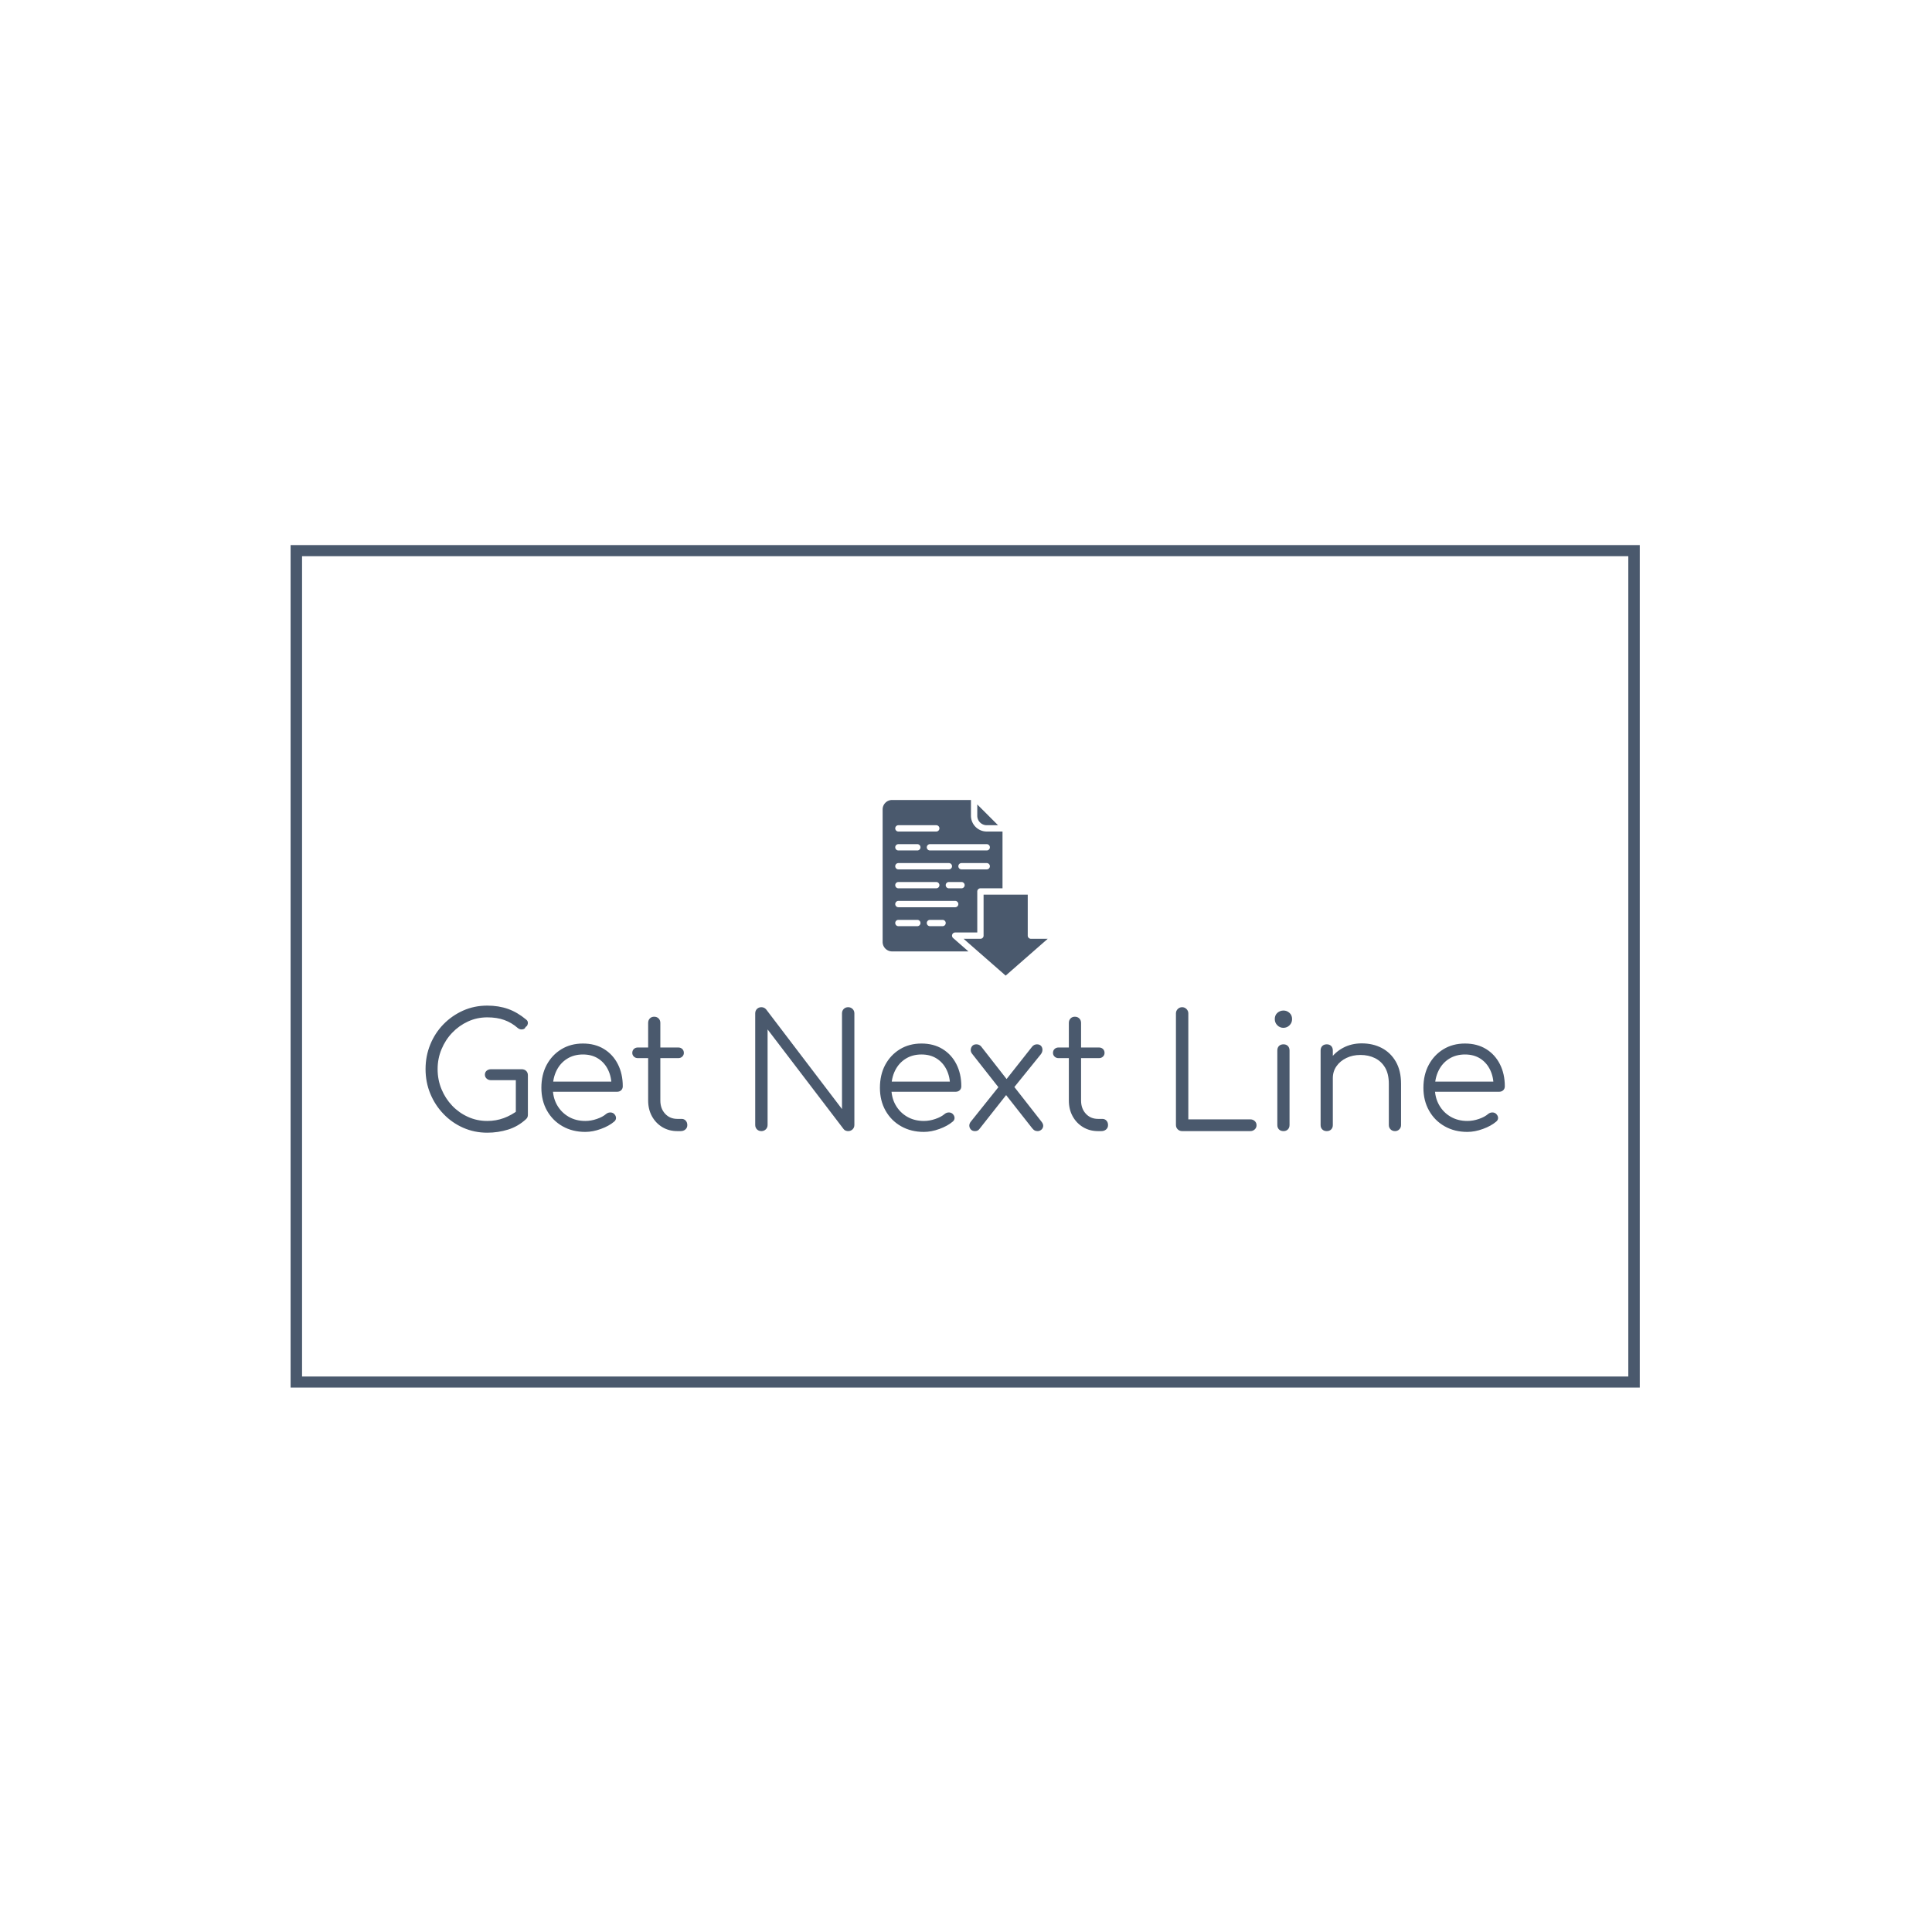 <svg xmlns="http://www.w3.org/2000/svg" version="1.1" xmlns:xlink="http://www.w3.org/1999/xlink" xmlns:svgjs="http://svgjs.dev/svgjs" width="1000" height="1000" viewBox="0 0 1000 1000"><rect width="1000" height="1000" fill="#ffffff"></rect><g transform="matrix(0.7,0,0,0.7,149.576,282.127)"><svg viewBox="0 0 396 247" data-background-color="#ffffff" preserveAspectRatio="xMidYMid meet" height="623" width="1000" xmlns="http://www.w3.org/2000/svg" xmlns:xlink="http://www.w3.org/1999/xlink"><g id="tight-bounds" transform="matrix(1,0,0,1,0.24,-0.1)"><svg viewBox="0 0 395.52 247.2" height="247.2" width="395.52"><g><svg></svg></g><g><svg viewBox="0 0 395.52 247.2" height="247.2" width="395.52"><g transform="matrix(1,0,0,1,39.552,74.831)"><svg viewBox="0 0 316.416 97.538" height="97.538" width="316.416"><g><svg viewBox="0 0 316.416 97.538" height="97.538" width="316.416"><g><svg viewBox="0 0 316.416 97.538" height="97.538" width="316.416"><g transform="matrix(1,0,0,1,0,60.282)"><svg viewBox="0 0 316.416 37.256" height="37.256" width="316.416"><g id="textblocktransform"><svg viewBox="0 0 316.416 37.256" height="37.256" width="316.416" id="textblock"><g><svg viewBox="0 0 316.416 37.256" height="37.256" width="316.416"><g transform="matrix(1,0,0,1,0,0)"><svg width="316.416" viewBox="3.1 -39.55 340.12 40.05" height="37.256" data-palette-color="#4a596d"><path d="M22.55 0.5L22.55 0.5Q18.5 0.5 14.98-1.05 11.45-2.6 8.78-5.38 6.1-8.15 4.6-11.78 3.1-15.4 3.1-19.55L3.1-19.55Q3.1-23.65 4.58-27.28 6.05-30.9 8.72-33.65 11.4-36.4 14.93-37.98 18.45-39.55 22.55-39.55L22.55-39.55Q26.15-39.55 29.1-38.5 32.05-37.45 34.8-35.15L34.8-35.15Q35.25-34.8 35.33-34.33 35.4-33.85 35.2-33.43 35-33 34.6-32.8L34.6-32.8Q34.5-32.4 34.1-32.2 33.7-32 33.18-32.05 32.65-32.1 32.15-32.5L32.15-32.5Q30.2-34.2 27.9-35.02 25.6-35.85 22.55-35.85L22.55-35.85Q19.3-35.85 16.48-34.55 13.65-33.25 11.5-31 9.35-28.75 8.13-25.8 6.9-22.85 6.9-19.55L6.9-19.55Q6.9-16.15 8.13-13.2 9.35-10.25 11.5-8 13.65-5.75 16.48-4.48 19.3-3.2 22.55-3.2L22.55-3.2Q25.3-3.2 27.75-4.1 30.2-5 32.4-6.7L32.4-6.7Q33-7.2 33.68-7.1 34.35-7 34.85-6.5 35.35-6 35.35-5.2L35.35-5.2Q35.35-4.8 35.25-4.48 35.15-4.15 34.8-3.8L34.8-3.8Q32.25-1.45 29.1-0.48 25.95 0.5 22.55 0.5ZM35.35-17.6L35.35-5.2 31.55-6 31.55-16.05 23.75-16.05Q22.9-16.05 22.35-16.55 21.8-17.05 21.8-17.8L21.8-17.8Q21.8-18.55 22.35-19.03 22.9-19.5 23.75-19.5L23.75-19.5 33.4-19.5Q34.25-19.5 34.8-18.98 35.35-18.45 35.35-17.6L35.35-17.6ZM53.45 0.25L53.45 0.25Q49.4 0.25 46.27-1.53 43.15-3.3 41.37-6.45 39.6-9.6 39.6-13.65L39.6-13.65Q39.6-17.75 41.27-20.88 42.95-24 45.9-25.8 48.85-27.6 52.7-27.6L52.7-27.6Q56.5-27.6 59.32-25.88 62.15-24.15 63.7-21.1 65.25-18.05 65.25-14.15L65.25-14.15Q65.25-13.35 64.75-12.88 64.25-12.4 63.45-12.4L63.45-12.4 42.2-12.4 42.2-15.6 63.85-15.6 61.7-14.05Q61.75-16.95 60.65-19.25 59.55-21.55 57.52-22.85 55.5-24.15 52.7-24.15L52.7-24.15Q49.85-24.15 47.7-22.8 45.55-21.45 44.37-19.07 43.2-16.7 43.2-13.65L43.2-13.65Q43.2-10.6 44.52-8.25 45.85-5.9 48.15-4.55 50.45-3.2 53.45-3.2L53.45-3.2Q55.25-3.2 57.07-3.83 58.9-4.45 60-5.4L60-5.4Q60.55-5.85 61.25-5.88 61.95-5.9 62.45-5.5L62.45-5.5Q63.1-4.9 63.12-4.2 63.15-3.5 62.55-3L62.55-3Q60.9-1.6 58.35-0.68 55.8 0.25 53.45 0.25ZM83.5 0L82.45 0Q79.8 0 77.72-1.25 75.65-2.5 74.45-4.67 73.25-6.85 73.25-9.65L73.25-9.65 73.25-34.1Q73.25-34.95 73.77-35.5 74.3-36.05 75.15-36.05L75.15-36.05Q76-36.05 76.55-35.5 77.09-34.95 77.09-34.1L77.09-34.1 77.09-9.65Q77.09-7.1 78.59-5.48 80.09-3.85 82.45-3.85L82.45-3.85 83.8-3.85Q84.59-3.85 85.09-3.3 85.59-2.75 85.59-1.9L85.59-1.9Q85.59-1.05 85-0.53 84.4 0 83.5 0L83.5 0ZM82.75-23L70-23Q69.25-23 68.75-23.48 68.25-23.95 68.25-24.65L68.25-24.65Q68.25-25.4 68.75-25.88 69.25-26.35 70-26.35L70-26.35 82.75-26.35Q83.5-26.35 84-25.88 84.5-25.4 84.5-24.65L84.5-24.65Q84.5-23.95 84-23.48 83.5-23 82.75-23L82.75-23ZM108.94 0L108.94 0Q108.09 0 107.54-0.55 106.99-1.1 106.99-1.95L106.99-1.95 106.99-37.1Q106.99-37.95 107.54-38.5 108.09-39.05 108.94-39.05L108.94-39.05Q109.84-39.05 110.44-38.35L110.44-38.35 134.34-6.95 134.34-37.1Q134.34-37.95 134.89-38.5 135.44-39.05 136.29-39.05L136.29-39.05Q137.09-39.05 137.67-38.5 138.24-37.95 138.24-37.1L138.24-37.1 138.24-1.95Q138.24-1.1 137.67-0.55 137.09 0 136.29 0L136.29 0Q135.89 0 135.49-0.15 135.09-0.3 134.84-0.65L134.84-0.65 110.89-32.05 110.89-1.95Q110.89-1.1 110.32-0.55 109.74 0 108.94 0ZM160.14 0.25L160.14 0.25Q156.09 0.25 152.96-1.53 149.84-3.3 148.06-6.45 146.29-9.6 146.29-13.65L146.29-13.65Q146.29-17.75 147.96-20.88 149.64-24 152.59-25.8 155.54-27.6 159.39-27.6L159.39-27.6Q163.19-27.6 166.01-25.88 168.84-24.15 170.39-21.1 171.94-18.05 171.94-14.15L171.94-14.15Q171.94-13.35 171.44-12.88 170.94-12.4 170.14-12.4L170.14-12.4 148.89-12.4 148.89-15.6 170.54-15.6 168.39-14.05Q168.44-16.95 167.34-19.25 166.24-21.55 164.21-22.85 162.19-24.15 159.39-24.15L159.39-24.15Q156.54-24.15 154.39-22.8 152.24-21.45 151.06-19.07 149.89-16.7 149.89-13.65L149.89-13.65Q149.89-10.6 151.21-8.25 152.54-5.9 154.84-4.55 157.14-3.2 160.14-3.2L160.14-3.2Q161.94-3.2 163.76-3.83 165.59-4.45 166.69-5.4L166.69-5.4Q167.24-5.85 167.94-5.88 168.64-5.9 169.14-5.5L169.14-5.5Q169.79-4.9 169.81-4.2 169.84-3.5 169.24-3L169.24-3Q167.59-1.6 165.04-0.68 162.49 0.25 160.14 0.25ZM196.03 0L196.03 0Q195.44 0 195.06-0.2 194.69-0.4 194.28-0.9L194.28-0.9 185.63-11.9 184.13-13.2 175.44-24.25Q174.88-24.9 174.91-25.6 174.94-26.3 175.38-26.83 175.84-27.35 176.69-27.35L176.69-27.35Q177.53-27.35 178.13-26.75L178.13-26.75 186.53-16 187.88-14.9 197.19-3Q197.84-2.2 197.74-1.5 197.63-0.8 197.11-0.4 196.59 0 196.03 0ZM176.24 0L176.24 0Q175.44 0 174.96-0.5 174.49-1 174.46-1.7 174.44-2.4 174.99-3.05L174.99-3.05 184.19-14.55 186.34-11.7 177.59-0.6Q177.13 0 176.24 0ZM196.99-24.2L187.94-13 185.49-15.5 194.13-26.45Q194.49-26.95 194.91-27.15 195.34-27.35 195.78-27.35L195.78-27.35Q196.63-27.35 197.09-26.83 197.53-26.3 197.51-25.58 197.49-24.85 196.99-24.2L196.99-24.2ZM216.08 0L215.03 0Q212.38 0 210.31-1.25 208.23-2.5 207.03-4.67 205.83-6.85 205.83-9.65L205.83-9.65 205.83-34.1Q205.83-34.95 206.36-35.5 206.88-36.05 207.73-36.05L207.73-36.05Q208.58-36.05 209.13-35.5 209.68-34.95 209.68-34.1L209.68-34.1 209.68-9.65Q209.68-7.1 211.18-5.48 212.68-3.85 215.03-3.85L215.03-3.85 216.38-3.85Q217.18-3.85 217.68-3.3 218.18-2.75 218.18-1.9L218.18-1.9Q218.18-1.05 217.58-0.53 216.98 0 216.08 0L216.08 0ZM215.33-23L202.58-23Q201.83-23 201.33-23.48 200.83-23.95 200.83-24.65L200.83-24.65Q200.83-25.4 201.33-25.88 201.83-26.35 202.58-26.35L202.58-26.35 215.33-26.35Q216.08-26.35 216.58-25.88 217.08-25.4 217.08-24.65L217.08-24.65Q217.08-23.95 216.58-23.48 216.08-23 215.33-23L215.33-23ZM263.03 0L241.53 0Q240.73 0 240.15-0.55 239.58-1.1 239.58-1.95L239.58-1.95 239.58-37.1Q239.58-37.9 240.15-38.48 240.73-39.05 241.53-39.05L241.53-39.05Q242.33-39.05 242.9-38.48 243.48-37.9 243.48-37.1L243.48-37.1 243.48-3.7 263.03-3.7Q263.83-3.7 264.4-3.18 264.98-2.65 264.98-1.85L264.98-1.85Q264.98-1.05 264.4-0.53 263.83 0 263.03 0L263.03 0ZM273.48 0L273.48 0Q272.58 0 272.05-0.53 271.53-1.05 271.53-1.95L271.53-1.95 271.53-25.4Q271.53-26.3 272.05-26.83 272.58-27.35 273.48-27.35L273.48-27.35Q274.33-27.35 274.85-26.83 275.38-26.3 275.38-25.4L275.38-25.4 275.38-1.95Q275.38-1.05 274.85-0.53 274.33 0 273.48 0ZM273.43-32.55L273.43-32.55Q272.33-32.55 271.53-33.35 270.73-34.15 270.73-35.3L270.73-35.3Q270.73-36.55 271.55-37.27 272.38-38 273.48-38L273.48-38Q274.53-38 275.35-37.27 276.18-36.55 276.18-35.3L276.18-35.3Q276.18-34.15 275.38-33.35 274.58-32.55 273.43-32.55ZM308.62 0L308.62 0Q307.77 0 307.22-0.55 306.67-1.1 306.67-1.9L306.67-1.9 306.67-14.9Q306.67-18 305.5-20 304.32-22 302.3-23 300.27-24 297.72-24L297.72-24Q295.27-24 293.3-23.05 291.32-22.1 290.17-20.45 289.02-18.8 289.02-16.7L289.02-16.7 286.27-16.7Q286.37-19.85 287.97-22.33 289.57-24.8 292.22-26.23 294.87-27.65 298.12-27.65L298.12-27.65Q301.67-27.65 304.47-26.18 307.27-24.7 308.9-21.85 310.52-19 310.52-14.9L310.52-14.9 310.52-1.9Q310.52-1.1 309.97-0.55 309.42 0 308.62 0ZM287.12 0L287.12 0Q286.22 0 285.7-0.53 285.17-1.05 285.17-1.9L285.17-1.9 285.17-25.4Q285.17-26.3 285.7-26.83 286.22-27.35 287.12-27.35L287.12-27.35Q287.97-27.35 288.5-26.83 289.02-26.3 289.02-25.4L289.02-25.4 289.02-1.9Q289.02-1.05 288.5-0.53 287.97 0 287.12 0ZM331.42 0.25L331.42 0.25Q327.37 0.25 324.25-1.53 321.12-3.3 319.35-6.45 317.57-9.6 317.57-13.65L317.57-13.65Q317.57-17.75 319.25-20.88 320.92-24 323.87-25.8 326.82-27.6 330.67-27.6L330.67-27.6Q334.47-27.6 337.3-25.88 340.12-24.15 341.67-21.1 343.22-18.05 343.22-14.15L343.22-14.15Q343.22-13.35 342.72-12.88 342.22-12.4 341.42-12.4L341.42-12.4 320.17-12.4 320.17-15.6 341.82-15.6 339.67-14.05Q339.72-16.95 338.62-19.25 337.52-21.55 335.5-22.85 333.47-24.15 330.67-24.15L330.67-24.15Q327.82-24.15 325.67-22.8 323.52-21.45 322.35-19.07 321.17-16.7 321.17-13.65L321.17-13.65Q321.17-10.6 322.5-8.25 323.82-5.9 326.12-4.55 328.42-3.2 331.42-3.2L331.42-3.2Q333.22-3.2 335.05-3.83 336.87-4.45 337.97-5.4L337.97-5.4Q338.52-5.85 339.22-5.88 339.92-5.9 340.42-5.5L340.42-5.5Q341.07-4.9 341.1-4.2 341.12-3.5 340.52-3L340.52-3Q338.87-1.6 336.32-0.68 333.77 0.25 331.42 0.25Z" opacity="1" transform="matrix(1,0,0,1,0,0)" fill="#4a596d" class="wordmark-text-0" data-fill-palette-color="primary" id="text-0"></path></svg></g></svg></g></svg></g></svg></g><g transform="matrix(1,0,0,1,134.006,0)"><svg viewBox="0 0 48.405 51.487" height="51.487" width="48.405"><g><svg xmlns="http://www.w3.org/2000/svg" viewBox="40 32 418.708 445.37" x="0" y="0" height="51.487" width="48.405" class="icon-icon-0" data-fill-palette-color="accent" id="icon-0"><path d="M280 72V43.313L332.687 96H304A24.027 24.027 0 0 1 280 72ZM40 392V56A24.027 24.027 0 0 1 64 32H264V72a40.045 40.045 0 0 0 40 40h40V256H288a8 8 0 0 0-8 8V368H224a8 8 0 0 0-5.268 14.021L257.566 416H64A24.027 24.027 0 0 1 40 392Zm160-48a8 8 0 0 0-8-8H160a8 8 0 0 0 0 16h32A8 8 0 0 0 200 344Zm48-96a8 8 0 0 0-8-8H208a8 8 0 0 0 0 16h32A8 8 0 0 0 248 248Zm64-48a8 8 0 0 0-8-8H240a8 8 0 0 0 0 16h64A8 8 0 0 0 312 200ZM160 144a8 8 0 0 0 0 16H304a8 8 0 0 0 0-16ZM72 104a8 8 0 0 0 8 8h96a8 8 0 0 0 0-16H80A8 8 0 0 0 72 104Zm0 48a8 8 0 0 0 8 8h48a8 8 0 0 0 0-16H80A8 8 0 0 0 72 152Zm0 48a8 8 0 0 0 8 8H208a8 8 0 0 0 0-16H80A8 8 0 0 0 72 200Zm0 48a8 8 0 0 0 8 8h96a8 8 0 0 0 0-16H80A8 8 0 0 0 72 248Zm0 48a8 8 0 0 0 8 8H224a8 8 0 0 0 0-16H80A8 8 0 0 0 72 296Zm0 48a8 8 0 0 0 8 8h48a8 8 0 0 0 0-16H80A8 8 0 0 0 72 344Zm224 32a8 8 0 0 1-8 8H245.292L352 477.37 458.708 384H416a8 8 0 0 1-8-8V272H296Z" fill="#4a596d" data-fill-palette-color="accent"></path></svg></g></svg></g><g></g></svg></g></svg></g></svg></g><g><path d="M0 247.2v-247.2h395.52v247.2zM392.16 243.84v-240.48h-388.8v240.48z" fill="#4a596d" fill-rule="nonzero" stroke="none" stroke-width="1" stroke-linecap="butt" stroke-linejoin="miter" stroke-miterlimit="10" stroke-dasharray="" stroke-dashoffset="0" font-family="none" font-weight="none" font-size="none" text-anchor="none" style="mix-blend-mode: normal" data-fill-palette-color="tertiary"></path></g></svg></g><defs></defs></svg><rect width="395.52" height="247.2" fill="none" stroke="none" visibility="hidden"></rect></g></svg></g></svg>